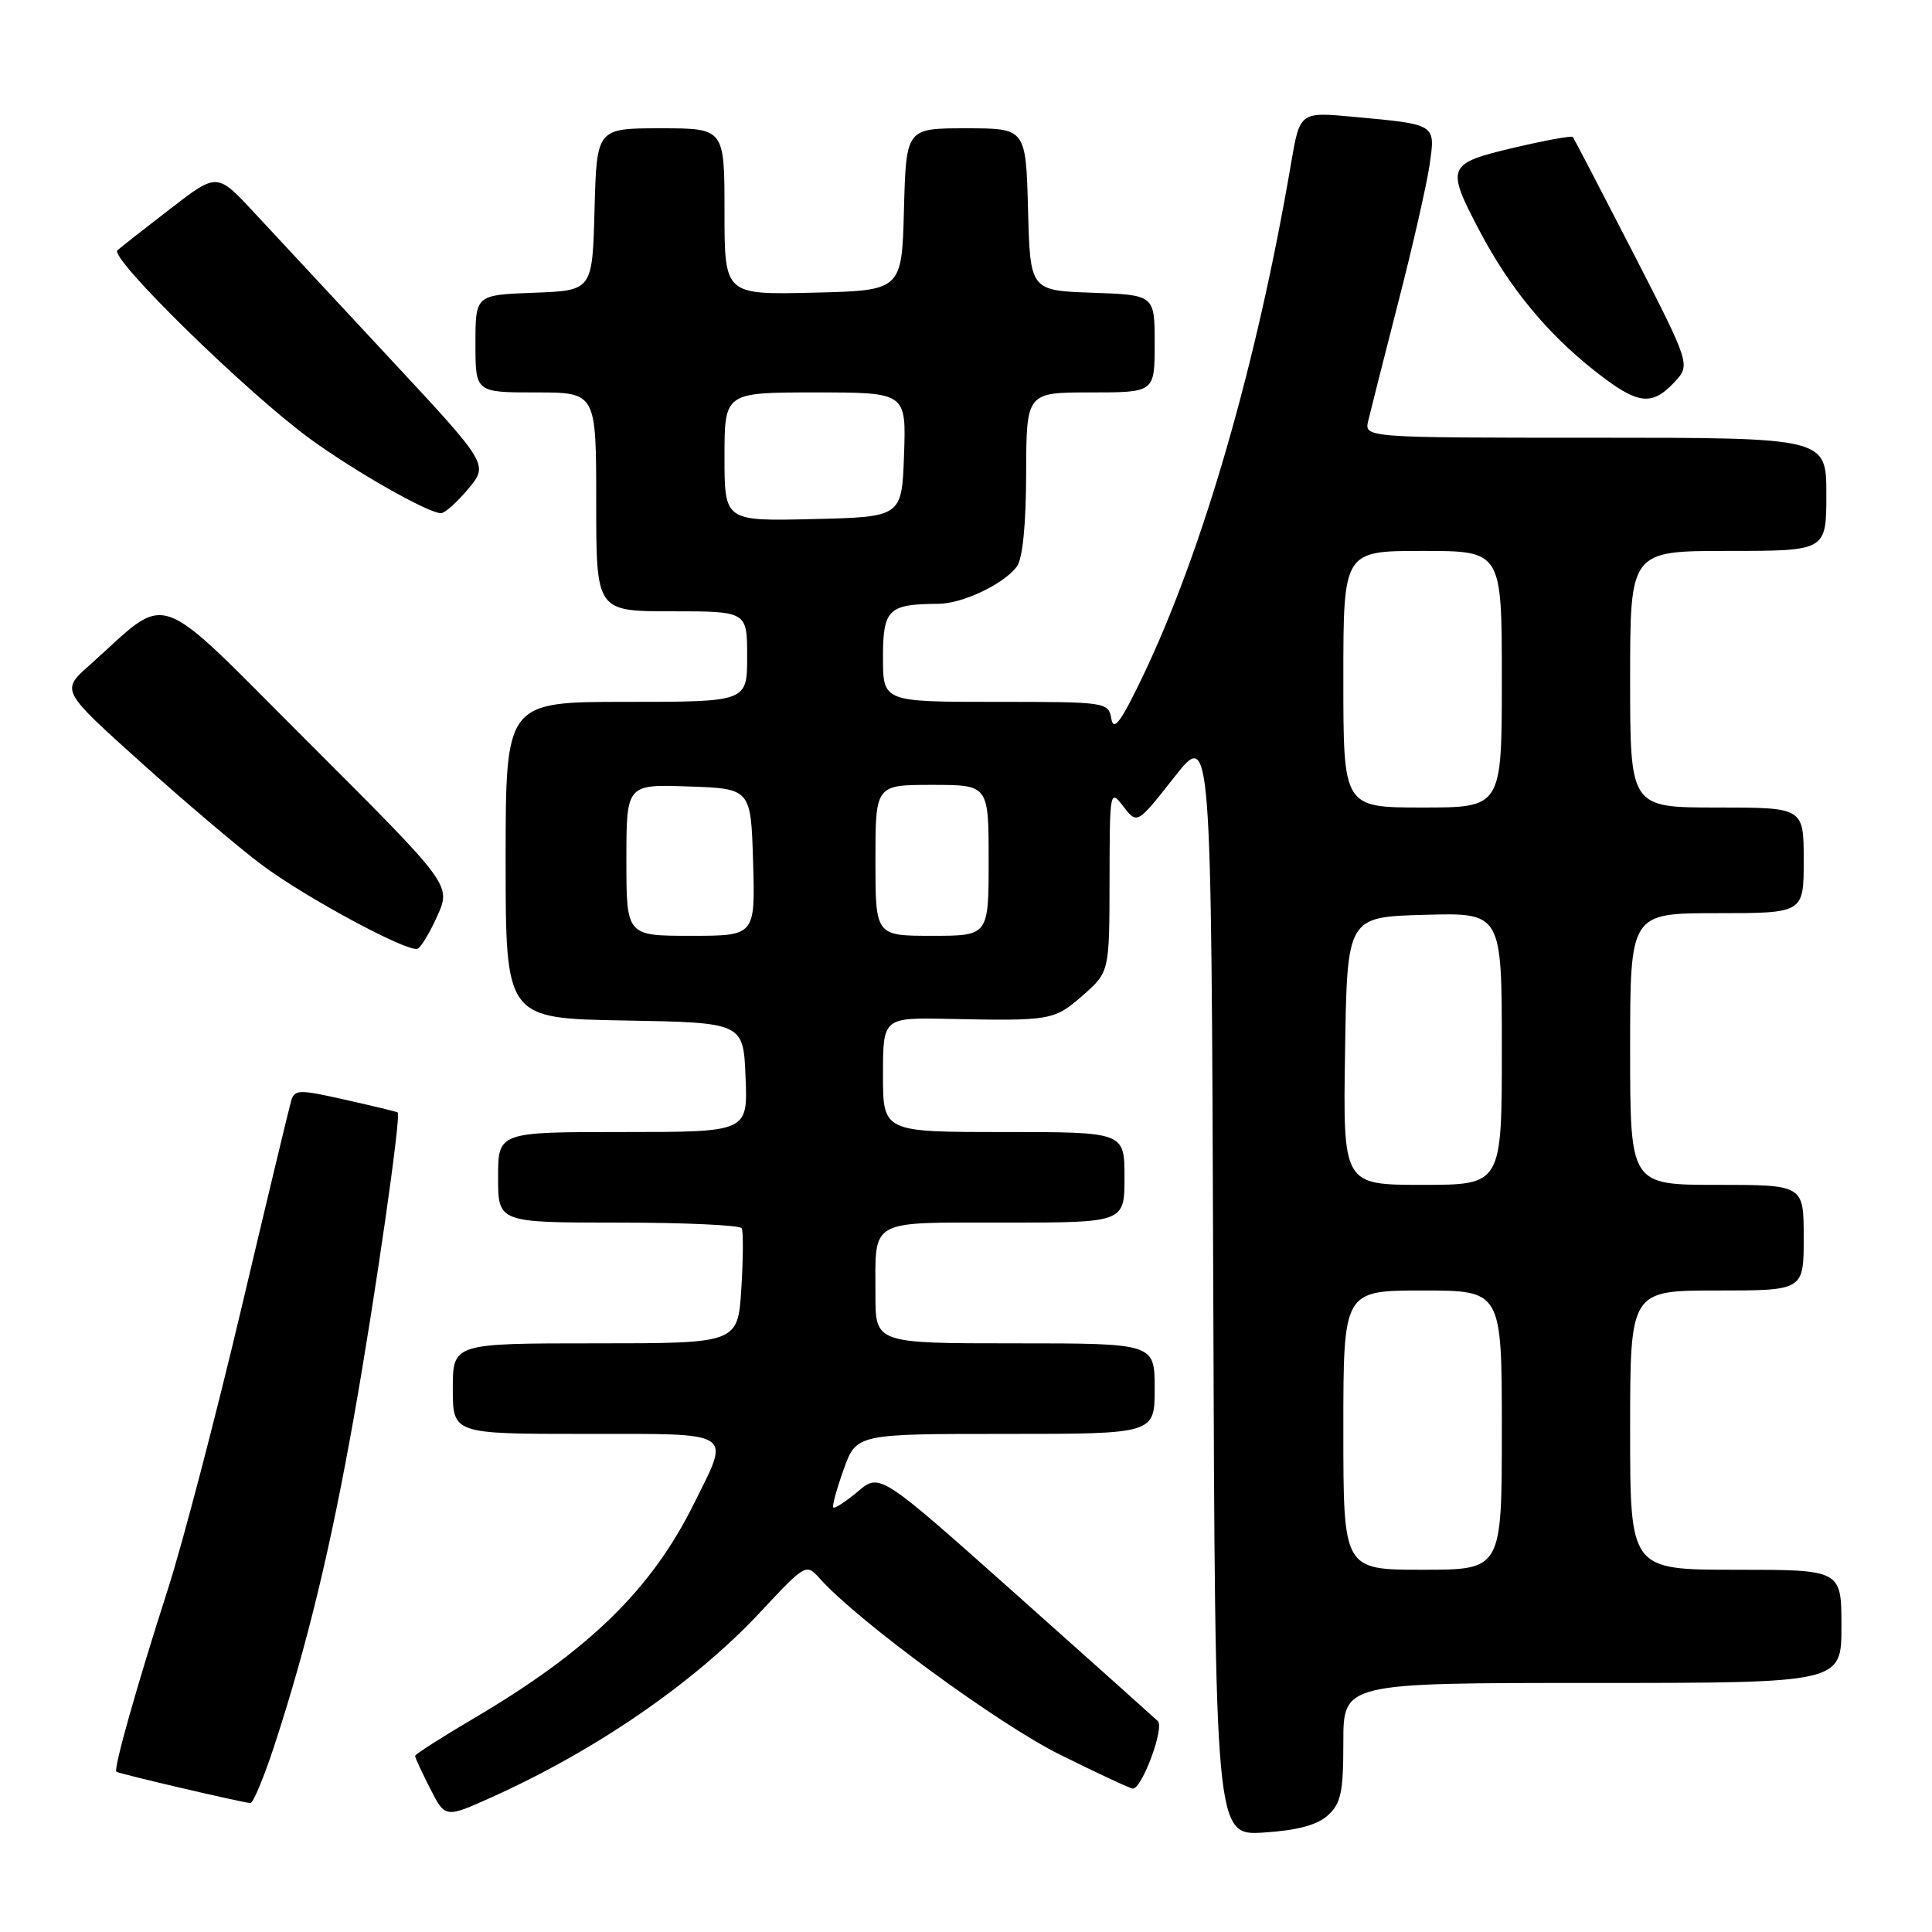 <?xml version="1.0" encoding="UTF-8" standalone="no"?>
<!DOCTYPE svg PUBLIC "-//W3C//DTD SVG 1.1//EN" "http://www.w3.org/Graphics/SVG/1.1/DTD/svg11.dtd" >
<svg xmlns="http://www.w3.org/2000/svg" xmlns:xlink="http://www.w3.org/1999/xlink" version="1.1" viewBox="0 0 256 256">
 <g >
 <path fill="currentColor"
d=" M 175.94 240.55 C 177.69 238.97 178.00 237.49 178.00 230.85 C 178.00 223.00 178.00 223.00 211.00 223.00 C 244.00 223.00 244.00 223.00 244.00 215.50 C 244.00 208.00 244.00 208.00 230.00 208.00 C 216.00 208.00 216.00 208.00 216.00 189.50 C 216.00 171.00 216.00 171.00 227.50 171.00 C 239.00 171.00 239.00 171.00 239.00 164.00 C 239.00 157.00 239.00 157.00 227.50 157.00 C 216.00 157.00 216.00 157.00 216.00 139.00 C 216.00 121.00 216.00 121.00 227.50 121.00 C 239.00 121.00 239.00 121.00 239.00 114.00 C 239.00 107.00 239.00 107.00 227.50 107.00 C 216.00 107.00 216.00 107.00 216.00 90.00 C 216.00 73.00 216.00 73.00 229.00 73.00 C 242.00 73.00 242.00 73.00 242.00 65.50 C 242.00 58.00 242.00 58.00 211.38 58.00 C 180.77 58.00 180.77 58.00 181.30 55.75 C 181.59 54.51 183.39 47.42 185.29 40.00 C 187.20 32.58 189.06 24.40 189.43 21.83 C 190.21 16.40 190.37 16.50 179.37 15.48 C 172.24 14.82 172.24 14.82 171.07 21.66 C 166.56 48.15 159.43 72.84 151.48 89.50 C 148.54 95.65 147.56 96.98 147.26 95.25 C 146.87 93.03 146.63 93.00 131.93 93.00 C 117.00 93.00 117.00 93.00 117.00 87.12 C 117.00 80.72 117.70 80.05 124.30 80.01 C 127.51 80.00 132.93 77.44 134.72 75.10 C 135.50 74.08 135.95 69.61 135.97 62.75 C 136.00 52.00 136.00 52.00 144.50 52.00 C 153.00 52.00 153.00 52.00 153.00 45.54 C 153.00 39.08 153.00 39.08 144.75 38.79 C 136.50 38.50 136.50 38.50 136.22 27.75 C 135.93 17.00 135.93 17.00 128.00 17.00 C 120.07 17.00 120.07 17.00 119.78 27.75 C 119.50 38.50 119.50 38.50 107.75 38.78 C 96.00 39.06 96.00 39.06 96.00 28.03 C 96.00 17.00 96.00 17.00 87.53 17.00 C 79.07 17.00 79.07 17.00 78.78 27.75 C 78.50 38.50 78.50 38.50 70.75 38.79 C 63.00 39.08 63.00 39.08 63.00 45.54 C 63.00 52.00 63.00 52.00 71.00 52.00 C 79.00 52.00 79.00 52.00 79.00 66.50 C 79.00 81.00 79.00 81.00 89.00 81.00 C 99.00 81.00 99.00 81.00 99.00 87.00 C 99.00 93.00 99.00 93.00 83.00 93.00 C 67.00 93.00 67.00 93.00 67.00 113.97 C 67.00 134.95 67.00 134.95 82.75 135.22 C 98.50 135.50 98.50 135.50 98.79 142.75 C 99.09 150.00 99.09 150.00 82.54 150.00 C 66.00 150.00 66.00 150.00 66.00 156.00 C 66.00 162.00 66.00 162.00 81.94 162.00 C 90.71 162.00 98.06 162.34 98.28 162.75 C 98.50 163.16 98.48 166.76 98.23 170.75 C 97.77 178.00 97.77 178.00 78.89 178.00 C 60.00 178.00 60.00 178.00 60.00 184.00 C 60.00 190.00 60.00 190.00 77.50 190.00 C 97.61 190.00 96.80 189.48 91.94 199.27 C 86.30 210.64 78.00 218.73 62.75 227.71 C 58.49 230.22 55.00 232.45 55.00 232.67 C 55.00 232.90 55.90 234.84 57.00 237.00 C 59.00 240.92 59.00 240.92 65.25 238.10 C 79.09 231.85 92.02 222.94 100.70 213.66 C 106.79 207.15 106.81 207.14 108.65 209.19 C 113.73 214.85 132.24 228.42 140.43 232.49 C 145.43 234.97 149.78 237.00 150.11 237.00 C 151.33 237.00 154.32 228.92 153.42 228.05 C 152.91 227.57 144.42 219.97 134.54 211.17 C 116.58 195.17 116.58 195.17 113.67 197.63 C 112.06 198.98 110.60 199.93 110.42 199.75 C 110.24 199.57 110.86 197.31 111.79 194.71 C 113.48 190.00 113.48 190.00 133.24 190.00 C 153.00 190.00 153.00 190.00 153.00 184.00 C 153.00 178.00 153.00 178.00 134.50 178.00 C 116.00 178.00 116.00 178.00 116.00 171.58 C 116.00 161.40 114.92 162.00 133.11 162.00 C 149.00 162.00 149.00 162.00 149.00 156.00 C 149.00 150.00 149.00 150.00 133.00 150.00 C 117.00 150.00 117.00 150.00 117.00 142.42 C 117.00 134.83 117.00 134.83 125.75 135.01 C 139.23 135.29 139.69 135.21 143.47 131.90 C 147.00 128.79 147.00 128.79 147.02 116.65 C 147.04 104.70 147.07 104.54 148.86 106.87 C 150.68 109.23 150.68 109.23 155.59 102.99 C 160.50 96.74 160.50 96.74 160.76 169.99 C 161.01 243.23 161.01 243.23 167.45 242.82 C 171.88 242.54 174.53 241.83 175.94 240.55 Z  M 36.37 231.25 C 40.74 217.85 43.83 205.06 46.94 187.50 C 49.74 171.70 53.17 147.79 52.70 147.41 C 52.59 147.31 49.48 146.56 45.78 145.73 C 39.62 144.34 39.03 144.35 38.58 145.86 C 38.32 146.76 35.33 159.20 31.95 173.50 C 28.57 187.80 24.21 204.45 22.27 210.50 C 18.07 223.57 15.03 234.36 15.42 234.76 C 15.67 235.01 31.40 238.69 33.17 238.92 C 33.54 238.96 34.97 235.51 36.37 231.25 Z  M 57.95 121.36 C 59.78 117.26 59.78 117.26 40.96 98.46 C 19.90 77.42 22.75 78.43 11.80 88.20 C 8.09 91.50 8.09 91.50 18.65 101.00 C 24.46 106.22 31.69 112.36 34.72 114.62 C 40.46 118.91 53.90 126.16 55.31 125.72 C 55.75 125.58 56.94 123.62 57.95 121.36 Z  M 62.05 64.77 C 64.74 61.55 64.74 61.55 51.68 47.52 C 44.50 39.81 36.41 31.11 33.70 28.19 C 28.77 22.88 28.77 22.88 22.64 27.61 C 19.26 30.21 16.08 32.71 15.56 33.16 C 14.43 34.15 32.74 52.07 41.13 58.18 C 47.08 62.51 56.75 68.00 58.43 68.00 C 58.94 68.00 60.57 66.55 62.05 64.77 Z  M 221.84 50.67 C 224.02 48.35 224.02 48.35 216.36 33.42 C 212.14 25.22 208.56 18.34 208.41 18.15 C 208.26 17.96 204.73 18.60 200.57 19.58 C 191.72 21.67 191.56 22.06 196.07 30.63 C 199.98 38.07 204.96 44.13 211.23 49.08 C 216.95 53.61 218.82 53.89 221.84 50.67 Z  M 178.00 189.50 C 178.00 171.00 178.00 171.00 188.50 171.00 C 199.00 171.00 199.00 171.00 199.00 189.50 C 199.00 208.00 199.00 208.00 188.50 208.00 C 178.00 208.00 178.00 208.00 178.00 189.50 Z  M 178.23 139.25 C 178.50 121.50 178.50 121.50 188.75 121.22 C 199.00 120.93 199.00 120.93 199.00 138.97 C 199.00 157.00 199.00 157.00 188.48 157.00 C 177.95 157.00 177.95 157.00 178.23 139.25 Z  M 83.00 113.96 C 83.00 103.92 83.00 103.92 91.25 104.21 C 99.50 104.50 99.50 104.50 99.79 114.25 C 100.07 124.00 100.07 124.00 91.54 124.00 C 83.00 124.00 83.00 124.00 83.00 113.96 Z  M 116.00 114.00 C 116.00 104.00 116.00 104.00 123.50 104.00 C 131.00 104.00 131.00 104.00 131.00 114.00 C 131.00 124.00 131.00 124.00 123.50 124.00 C 116.00 124.00 116.00 124.00 116.00 114.00 Z  M 178.00 90.00 C 178.00 73.00 178.00 73.00 188.50 73.00 C 199.00 73.00 199.00 73.00 199.00 90.00 C 199.00 107.00 199.00 107.00 188.50 107.00 C 178.00 107.00 178.00 107.00 178.00 90.00 Z  M 96.00 60.53 C 96.00 52.00 96.00 52.00 108.04 52.00 C 120.08 52.00 120.08 52.00 119.79 60.25 C 119.50 68.50 119.50 68.50 107.75 68.78 C 96.00 69.06 96.00 69.06 96.00 60.53 Z "/>
</g>
</svg>